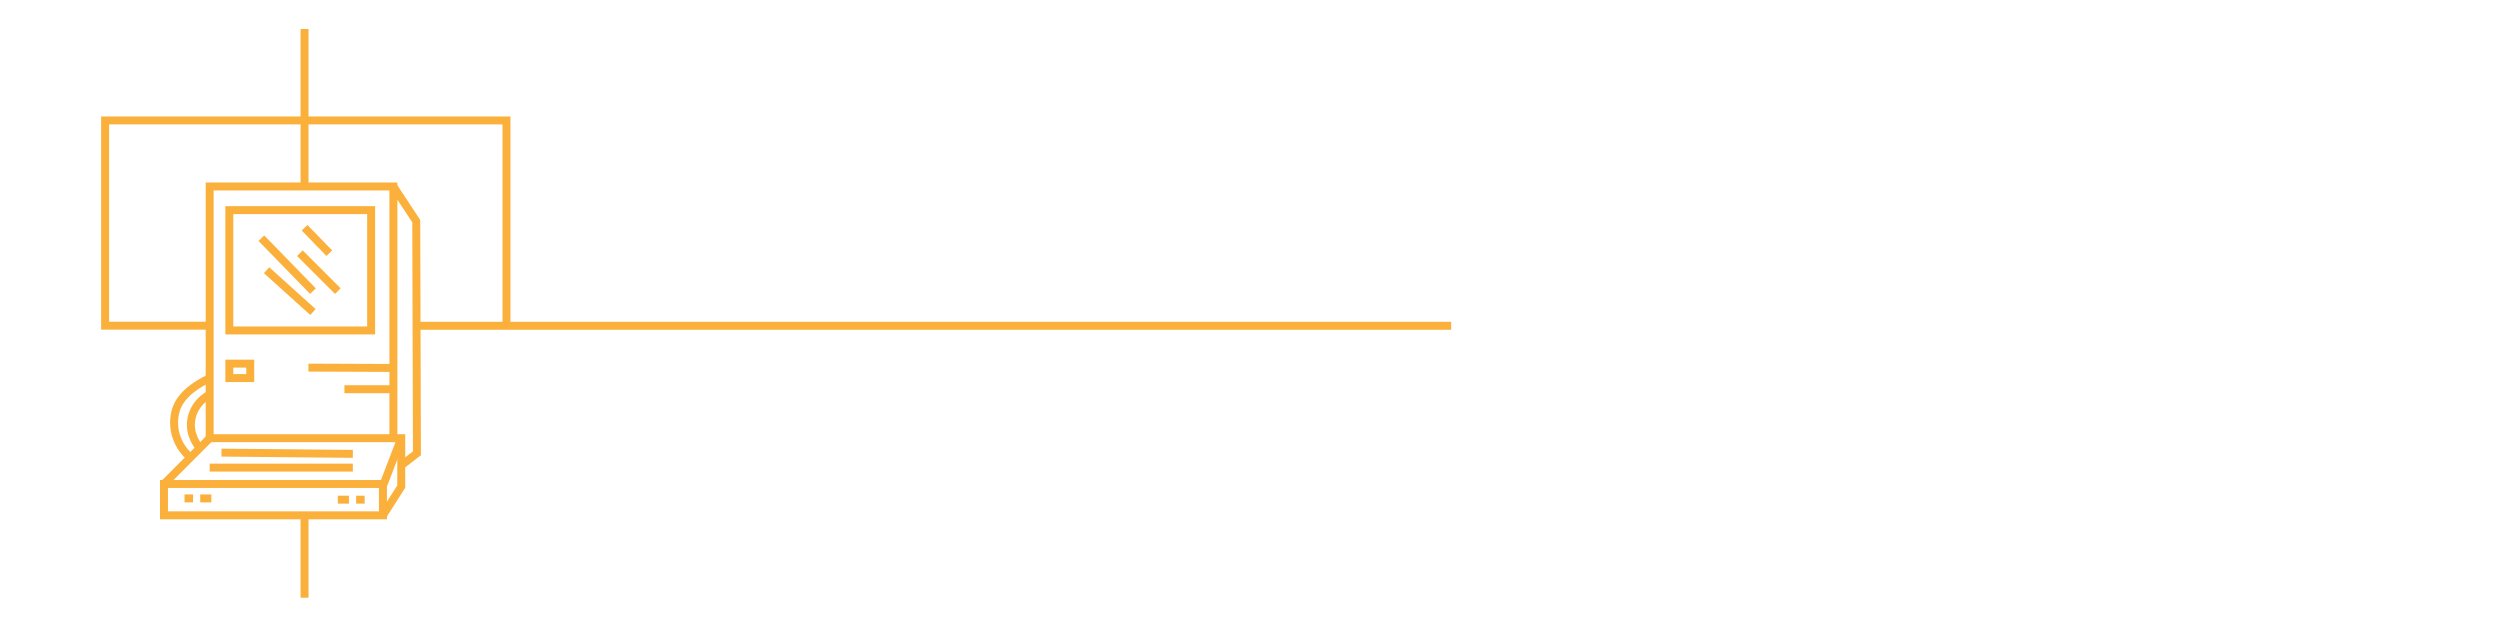 <?xml version="1.0" encoding="utf-8"?>
<!-- Generator: Adobe Illustrator 22.0.0, SVG Export Plug-In . SVG Version: 6.00 Build 0)  -->
<svg version="1.1" id="Слой_1" xmlns="http://www.w3.org/2000/svg" xmlns:xlink="http://www.w3.org/1999/xlink" x="0px" y="0px"
	 viewBox="0 0 2200 550" style="enable-background:new 0 0 2200 550;" xml:space="preserve">
<style type="text/css">
	.st0{fill:none;stroke:#FBB03B;stroke-width:7;stroke-miterlimit:10;}
</style>
<rect x="201.8" y="184.9" class="st0" width="124.8" height="105.9"/>
<rect x="184.5" y="164.1" class="st0" width="161.7" height="221.5"/>
<rect x="201.8" y="320" class="st0" width="18.4" height="12.7"/>
<rect x="144.3" y="425.9" class="st0" width="192.7" height="27.6"/>
<line class="st0" x1="234.6" y1="237.8" x2="275.4" y2="274.6"/>
<line class="st0" x1="230" y1="209.6" x2="275.4" y2="256.2"/>
<line class="st0" x1="263.9" y1="222.8" x2="297.3" y2="256.2"/>
<line class="st0" x1="268" y1="200.4" x2="289.8" y2="222.8"/>
<line class="st0" x1="346.2" y1="323.8" x2="271.4" y2="323.5"/>
<line class="st0" x1="346.2" y1="342.5" x2="303.1" y2="342.5"/>
<line class="st0" x1="194.9" y1="398.3" x2="310.5" y2="399.4"/>
<line class="st0" x1="310.5" y1="411.5" x2="184.5" y2="411.5"/>
<line class="st0" x1="297.3" y1="439.7" x2="307.1" y2="439.7"/>
<line class="st0" x1="313.4" y1="439.7" x2="320.9" y2="439.7"/>
<line class="st0" x1="186" y1="438.6" x2="176.2" y2="438.6"/>
<line class="st0" x1="169.9" y1="438.6" x2="162.4" y2="438.6"/>
<line class="st0" x1="268" y1="453.5" x2="268" y2="526"/>
<polyline class="st0" points="337,453.5 353.1,428.2 353.1,385.6 346.2,385.6 "/>
<line class="st0" x1="337" y1="427.6" x2="353.1" y2="385.6"/>
<line class="st0" x1="144.3" y1="425.9" x2="184.5" y2="385.6"/>
<polyline class="st0" points="353.1,409.5 366.9,398.9 366.3,194.6 346.2,164.1 "/>
<line class="st0" x1="268" y1="164.1" x2="268" y2="25.5"/>
<path class="st0" d="M445.7,286.7V106H92.5v180.6h88.6c3.5,0,3.5,0,3.5,0"/>
<path class="st0" d="M166.1,401.2c-11-10.1-15.4-25.5-11.5-39.7c4.4-15.9,22.4-24.9,27.6-27.6c1-0.5,1.8-0.9,2.3-1.2"/>
<path class="st0" d="M175.9,394.3c-1.1-1.2-9.9-11.2-7.5-25.3c2.5-14.7,14.8-21.2,16.1-21.9"/>
<line class="st0" x1="366.6" y1="286.7" x2="1277" y2="286.7"/>
</svg>
